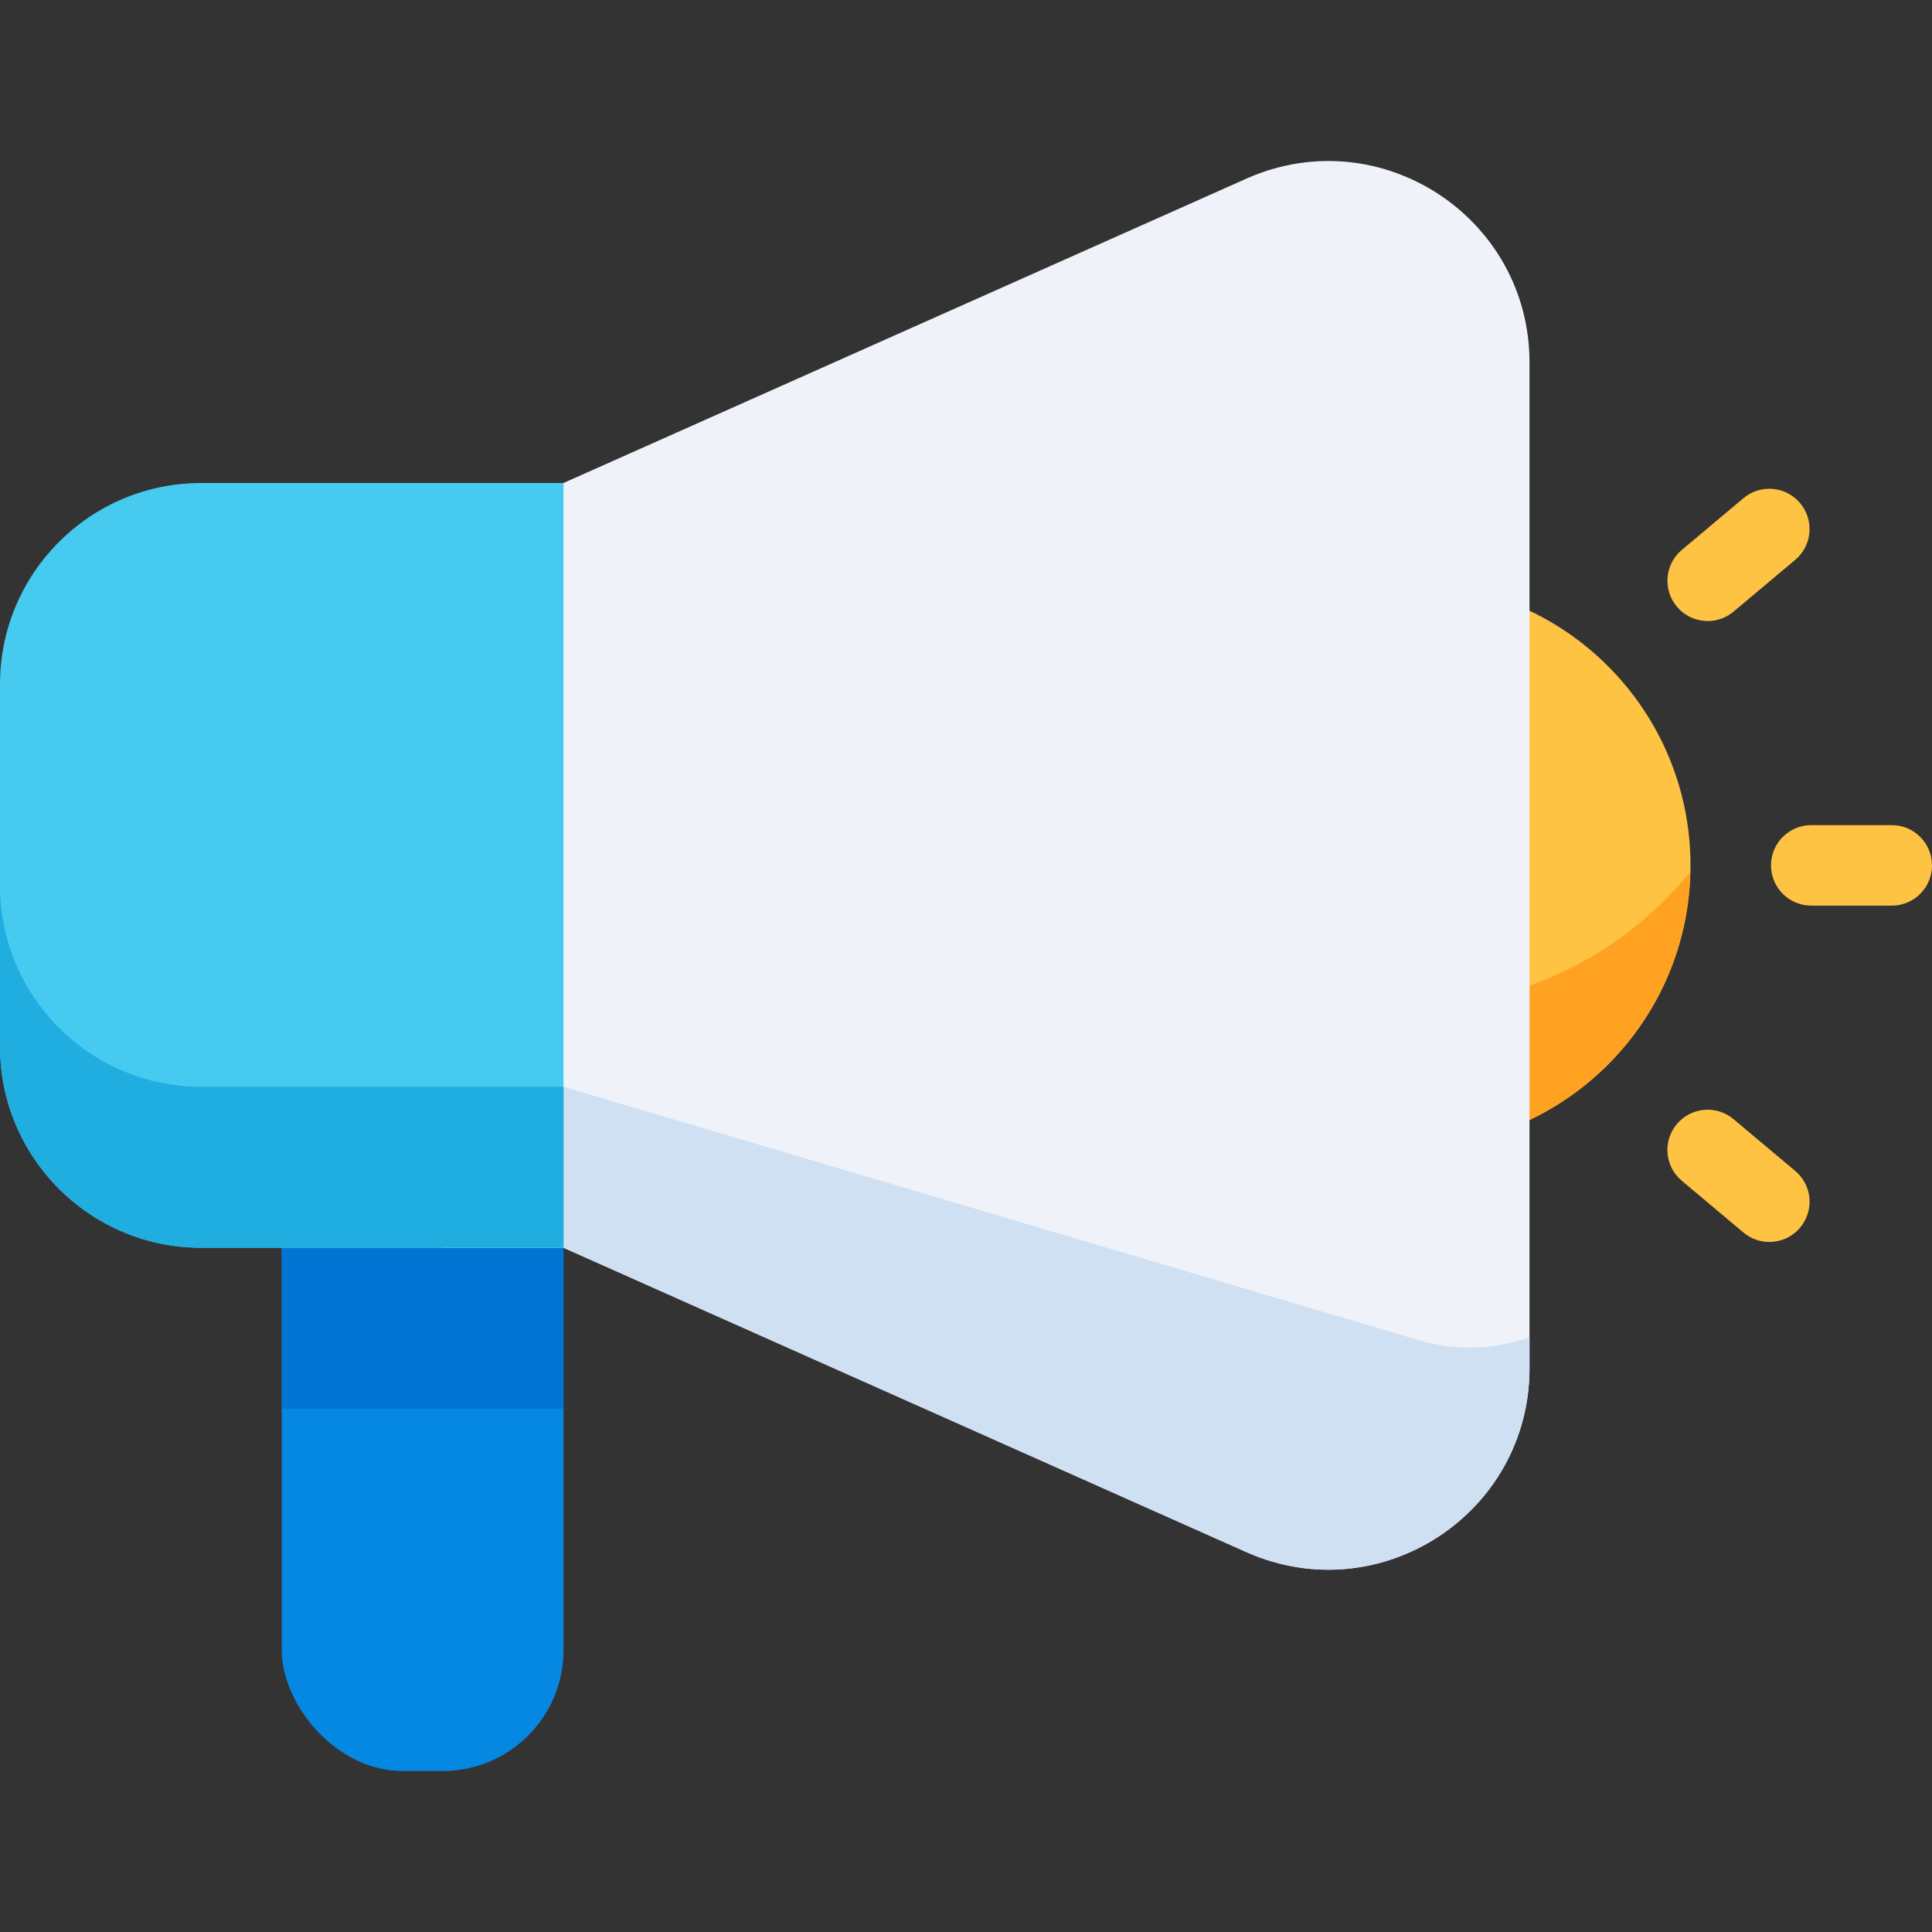 <svg id="Layer_1" height="512" viewBox="0 0 48 48" width="512" xmlns="http://www.w3.org/2000/svg"><rect x="0" y="0" width="48" height="48" fill="#333333" stroke="none"/><rect fill="#0588e2" height="19" rx="3" width="7" x="7" y="25"/><path d="m14 35h-7v-6.646c0-1.852 1.502-3.354 3.354-3.354h.292c1.852 0 3.354 1.502 3.354 3.354z" fill="#0075d3"/><circle cx="35" cy="21.5" fill="#ffc343" r="7"/><path d="m35 25c-2.824 0-5.342-1.303-6.992-3.338.087 3.79 3.181 6.838 6.992 6.838s6.905-3.048 6.992-6.838c-1.65 2.035-4.168 3.338-6.992 3.338z" fill="#ffa221"/><g fill="#ffc343"><path d="m47 22.5h-2c-.553 0-1-.448-1-1s.447-1 1-1h2c.553 0 1 .448 1 1s-.447 1-1 1z"/><path d="m42.428 15.429c-.286 0-.569-.122-.767-.357-.355-.423-.3-1.054.123-1.409l1.532-1.286c.425-.355 1.055-.298 1.408.124.355.423.3 1.054-.123 1.409l-1.532 1.286c-.188.157-.415.234-.642.234z"/><path d="m43.958 30.856c-.227 0-.454-.077-.642-.234l-1.532-1.286c-.424-.354-.479-.985-.123-1.408.354-.423.984-.479 1.408-.123l1.532 1.286c.424.354.479.985.123 1.408-.197.236-.48.357-.767.357z"/></g><path d="m11 31h3l16.996 7.575c3.303 1.445 7.004-.975 7.004-4.581v-24.988c0-3.606-3.7-6.026-7.004-4.581l-16.996 7.575h-3z" fill="#eff3f9"/><path d="m30.996 38.575c3.303 1.445 7.004-.975 7.004-4.581v-.77c-.849.3-1.8.354-2.753.071l-21.247-6.295h-3v4h3z" fill="#cfe0f3"/><path d="m14 31h-9c-2.761 0-5-2.239-5-5v-9c0-2.761 2.239-5 5-5h9z" fill="#47caf0"/><path d="m0 22v4c0 2.761 2.239 5 5 5h9v-4h-9c-2.761 0-5-2.239-5-5z" fill="#20aee1"/></svg>
